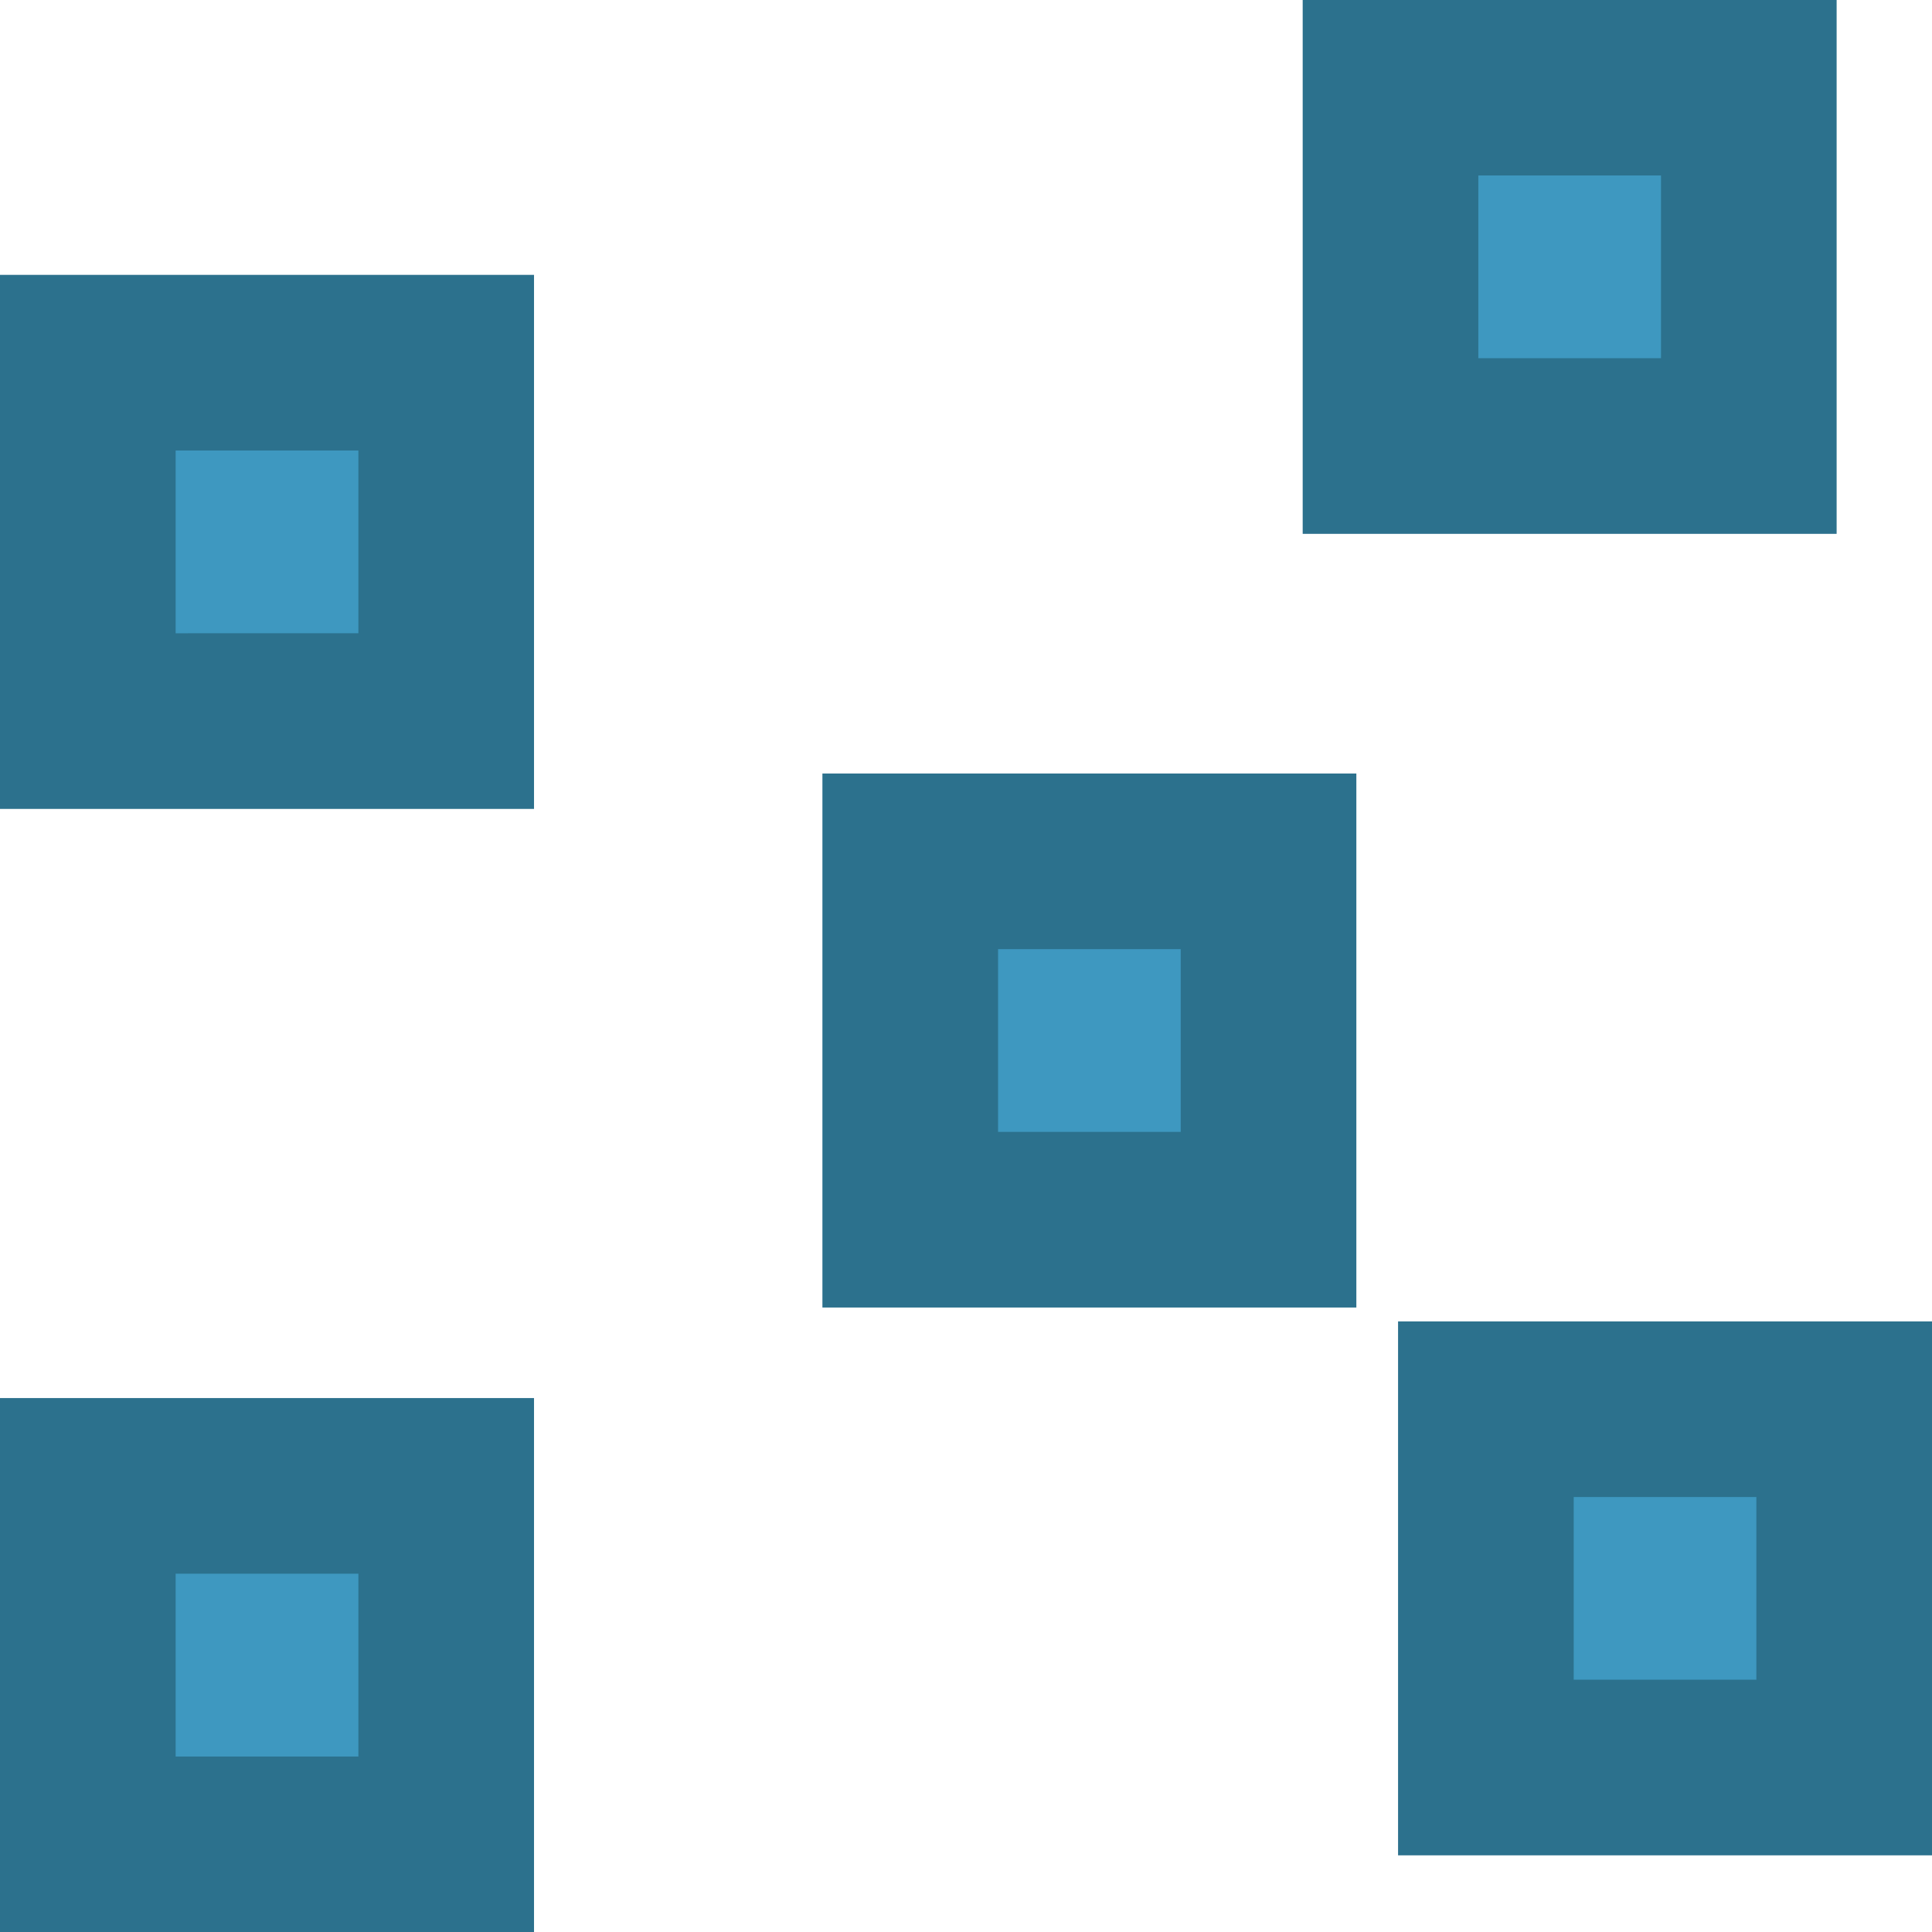 <?xml version="1.0" encoding="utf-8"?>
<!-- Generator: Adobe Illustrator 15.1.0, SVG Export Plug-In . SVG Version: 6.00 Build 0)  -->
<!DOCTYPE svg PUBLIC "-//W3C//DTD SVG 1.1//EN" "http://www.w3.org/Graphics/SVG/1.1/DTD/svg11.dtd">
<svg version="1.1" id="Calque_1" xmlns="http://www.w3.org/2000/svg" xmlns:xlink="http://www.w3.org/1999/xlink" x="0px" y="0px"
	 width="22px" height="22px" viewBox="0 0 22 22" enable-background="new 0 0 22 22" xml:space="preserve">
<g>
	<rect x="1" y="16.92" fill="#3E98C0" width="4.081" height="4.082"/>
	<path fill="#2C718D" d="M4.081,17.92v2.082H2V17.92H4.081 M6.081,15.92H0v6.082h6.081V15.92L6.081,15.92z"/>
</g>
<g>
	<rect x="1" y="4.13" fill="#3E98C0" width="4.081" height="4.081"/>
	<path fill="#2C718D" d="M4.081,5.13v2.081H2V5.13H4.081 M6.081,3.13H0v6.081h6.081V3.13L6.081,3.13z"/>
</g>
<g>
	<rect x="15.834" y="0.998" fill="#3E98C0" width="4.08" height="4.081"/>
	<path fill="#2C718D" d="M18.914,1.998v2.081h-2.08V1.998H18.914 M20.914-0.002h-6.08v6.081h6.08V-0.002L20.914-0.002z"/>
</g>
<g>
	<rect x="10.365" y="9.808" fill="#3E98C0" width="4.08" height="4.081"/>
	<path fill="#2C718D" d="M13.445,10.808v2.081h-2.08v-2.081H13.445 M15.445,8.808h-6.08v6.081h6.08V8.808L15.445,8.808z"/>
</g>
<g>
	<rect x="16.92" y="16.047" fill="#3E98C0" width="4.08" height="4.08"/>
	<path fill="#2C718D" d="M20,17.047v2.08h-2.08v-2.08H20 M22,15.047h-6.08v6.08H22V15.047L22,15.047z"/>
</g>
</svg>
